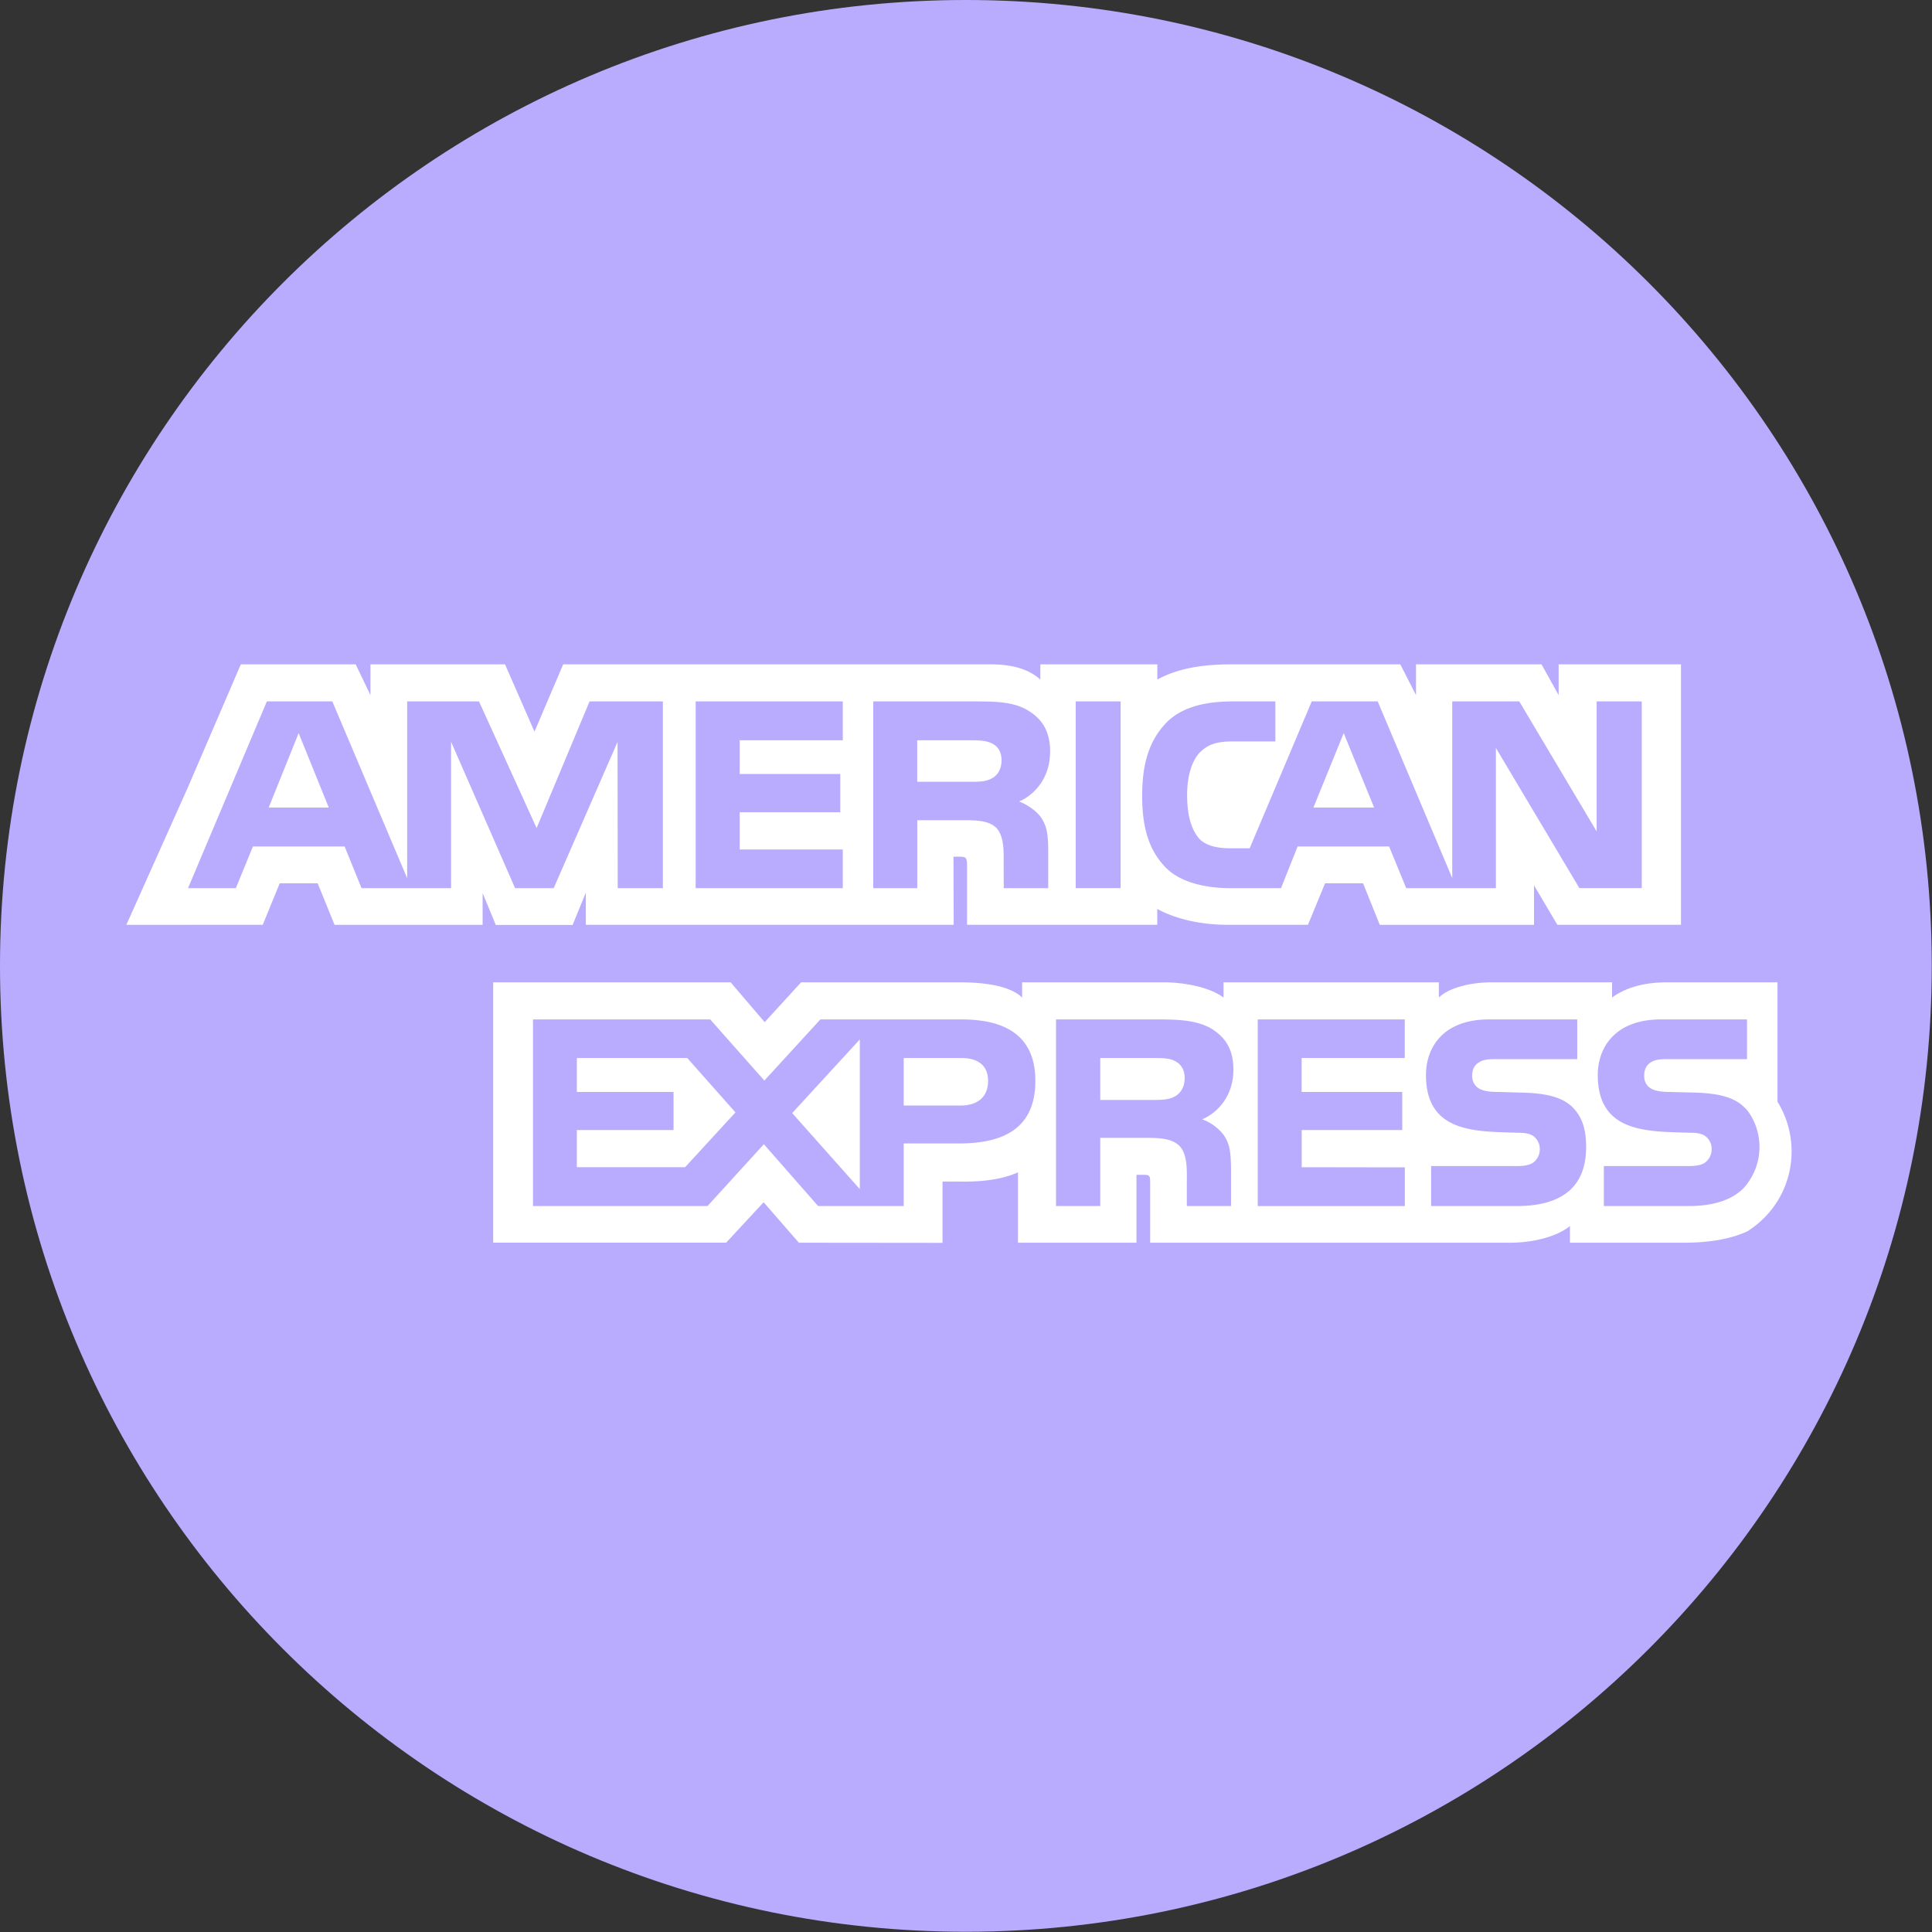 <svg xmlns="http://www.w3.org/2000/svg" width="40" height="40" viewBox="0 0 40 40">
    <rect x="0" y="0" width="40" height="40" fill="#333333" stroke="none"/>
    <g fill="none" fill-rule="evenodd">
        <path fill="#B9ACFF" d="M19.997 0c11.045 0 19.998 8.953 19.998 19.997 0 11.045-8.953 19.998-19.998 19.998C8.953 39.995 0 31.042 0 19.997 0 8.953 8.953 0 19.997 0"/>
        <path fill="#FFF" d="M3.883 19.147H5.44l.351-.859h.786l.35.86h3.065v-.657l.273.659h1.59l.274-.67v.667h7.616l-.004-1.41h.147c.104.004.134.014.134.187v1.223h3.938v-.328c.318.173.813.328 1.463.328h1.657l.354-.859h.787l.346.86h3.193v-.817l.484.816h2.559v-5.392H32.27v.637l-.354-.637h-2.599v.637l-.325-.637h-3.51c-.587 0-1.104.084-1.521.315v-.315h-2.422v.315c-.266-.239-.627-.315-1.03-.315H11.66l-.594 1.393-.61-1.393H7.67v.637l-.306-.637H4.986L3.882 16.32l-1.266 2.828h1.267zm30.108-.76h-1.292l-1.728-2.901v2.902h-1.857l-.354-.863h-1.894l-.344.863h-1.067c-.442 0-1.004-.1-1.321-.428-.32-.328-.487-.773-.487-1.476 0-.573.099-1.098.491-1.511.295-.309.757-.451 1.385-.451h.882v.828h-.864c-.333 0-.52.05-.701.23-.156.162-.262.47-.262.875 0 .414.081.713.25.908.14.153.396.2.636.2h.409l1.285-3.041h1.366l1.543 3.657v-3.657h1.388l1.602 2.692v-2.692h.934v3.866zm-11.72 0h.93v-3.865h-.93v3.866zm-.53-2.824c0 .616-.405.935-.642 1.03.2.078.37.213.451.326.13.192.152.364.152.709v.76h-.92l-.003-.488c0-.232.021-.568-.144-.753-.134-.136-.336-.166-.665-.166h-.979v1.407h-.911v-3.866h2.097c.466 0 .81.012 1.103.185.289.173.462.425.462.856zm-4.292 2.825h-3.046v-3.866h3.046v.805h-2.134v.697h2.082v.793h-2.082v.77h2.134v.8zm-3.725 0h-.935l-.003-3.028-1.322 3.028h-.8l-1.325-3.03v3.03H7.485l-.35-.863H5.237l-.354.863h-.99l1.632-3.866H6.88l1.55 3.66v-3.66h1.487l1.193 2.622 1.096-2.622h1.518v3.866zM28.45 16.72l-.63-1.542-.627 1.542h1.257zm-7.899-.614c-.125.077-.273.08-.45.08H18.99v-.859h1.123c.159 0 .325.007.432.07.118.056.191.176.191.341 0 .17-.07.305-.187.368zm-13.744.614l-.624-1.542-.62 1.542h1.244zM24.527 22.323c0 .165-.07.298-.19.37-.121.074-.272.08-.45.08H22.78v-.868h1.123c.163 0 .326.004.436.07.118.062.189.182.189.348zm-4.07.056c0 .335-.219.51-.569.51H18.71v-.984h1.19c.328 0 .557.136.557.474zm-4.056.666l1.4-1.524v3.098l-1.4-1.574zm-2.172-1.14l.998 1.126-1.042 1.134h-2.242v-.769h2.002v-.788h-2.002v-.703h2.286zm21.872 2.692c-.24.246-.628.373-1.133.373h-1.762v-.828h1.754c.174 0 .296-.023.37-.096a.34.34 0 0 0 .107-.252.32.32 0 0 0-.111-.256c-.066-.06-.162-.085-.322-.085-.856-.03-1.924.026-1.924-1.197 0-.56.351-1.15 1.308-1.15h1.782v.822h-1.627c-.165 0-.276.007-.369.07-.096.062-.133.155-.133.278 0 .146.08.245.2.288.096.034.199.044.35.044l.495.013c.499.013.832.1 1.034.311.037.03.06.063.085.096a1.268 1.268 0 0 1-.105 1.57zm-4.694.373H29.63v-.828h1.77c.172 0 .295-.023.372-.096a.345.345 0 0 0 .108-.252.334.334 0 0 0-.112-.256c-.07-.06-.166-.085-.325-.085-.852-.03-1.92.026-1.92-1.197 0-.56.347-1.15 1.303-1.15h1.829v.822h-1.673c-.166 0-.274.007-.366.07-.1.063-.137.155-.137.278 0 .146.085.245.2.288.096.034.2.044.355.044l.491.014c.495.011.835.099 1.041.31.178.186.273.42.273.818 0 .832-.513 1.22-1.433 1.22zm-2.322-3.065h-2.136v.703h2.083v.788H26.95v.77l2.136.003v.802H26.04v-3.865h3.044v.8zm-3.75 1.594c.13.188.148.364.152.705v.766h-.915v-.483c0-.233.021-.577-.148-.757-.134-.138-.336-.172-.67-.172h-.974v1.412h-.916v-3.864h2.105c.462 0 .798.02 1.098.182.288.176.469.417.469.858 0 .617-.407.932-.647 1.028a.995.995 0 0 1 .447.325zm-5.488.175H18.71v1.296h-1.772l-1.123-1.28-1.167 1.28h-3.613v-3.864h3.669l1.121 1.266 1.16-1.266H19.9c.723 0 1.536.203 1.536 1.273 0 1.073-.79 1.295-1.588 1.295zm16.954-.863v-2.473h-2.284c-.51 0-.88.123-1.141.315v-.315h-2.497c-.399 0-.868.1-1.089.315v-.315h-4.458v.315c-.355-.26-.954-.315-1.23-.315h-2.94v.315c-.281-.275-.905-.315-1.286-.315h-3.29l-.754.825-.705-.825h-4.916v5.39h4.823l.776-.837.73.838 2.974.003v-1.269h.292c.395.007.86-.01 1.27-.19v1.456h2.453v-1.406h.119c.15 0 .165.007.165.16v1.246h7.45c.473 0 .967-.123 1.241-.345v.345h2.363c.492 0 .972-.07 1.338-.249v-.006c.533-.344.888-.947.888-1.635 0-.378-.107-.73-.292-1.028z"/>
    </g>
</svg>
